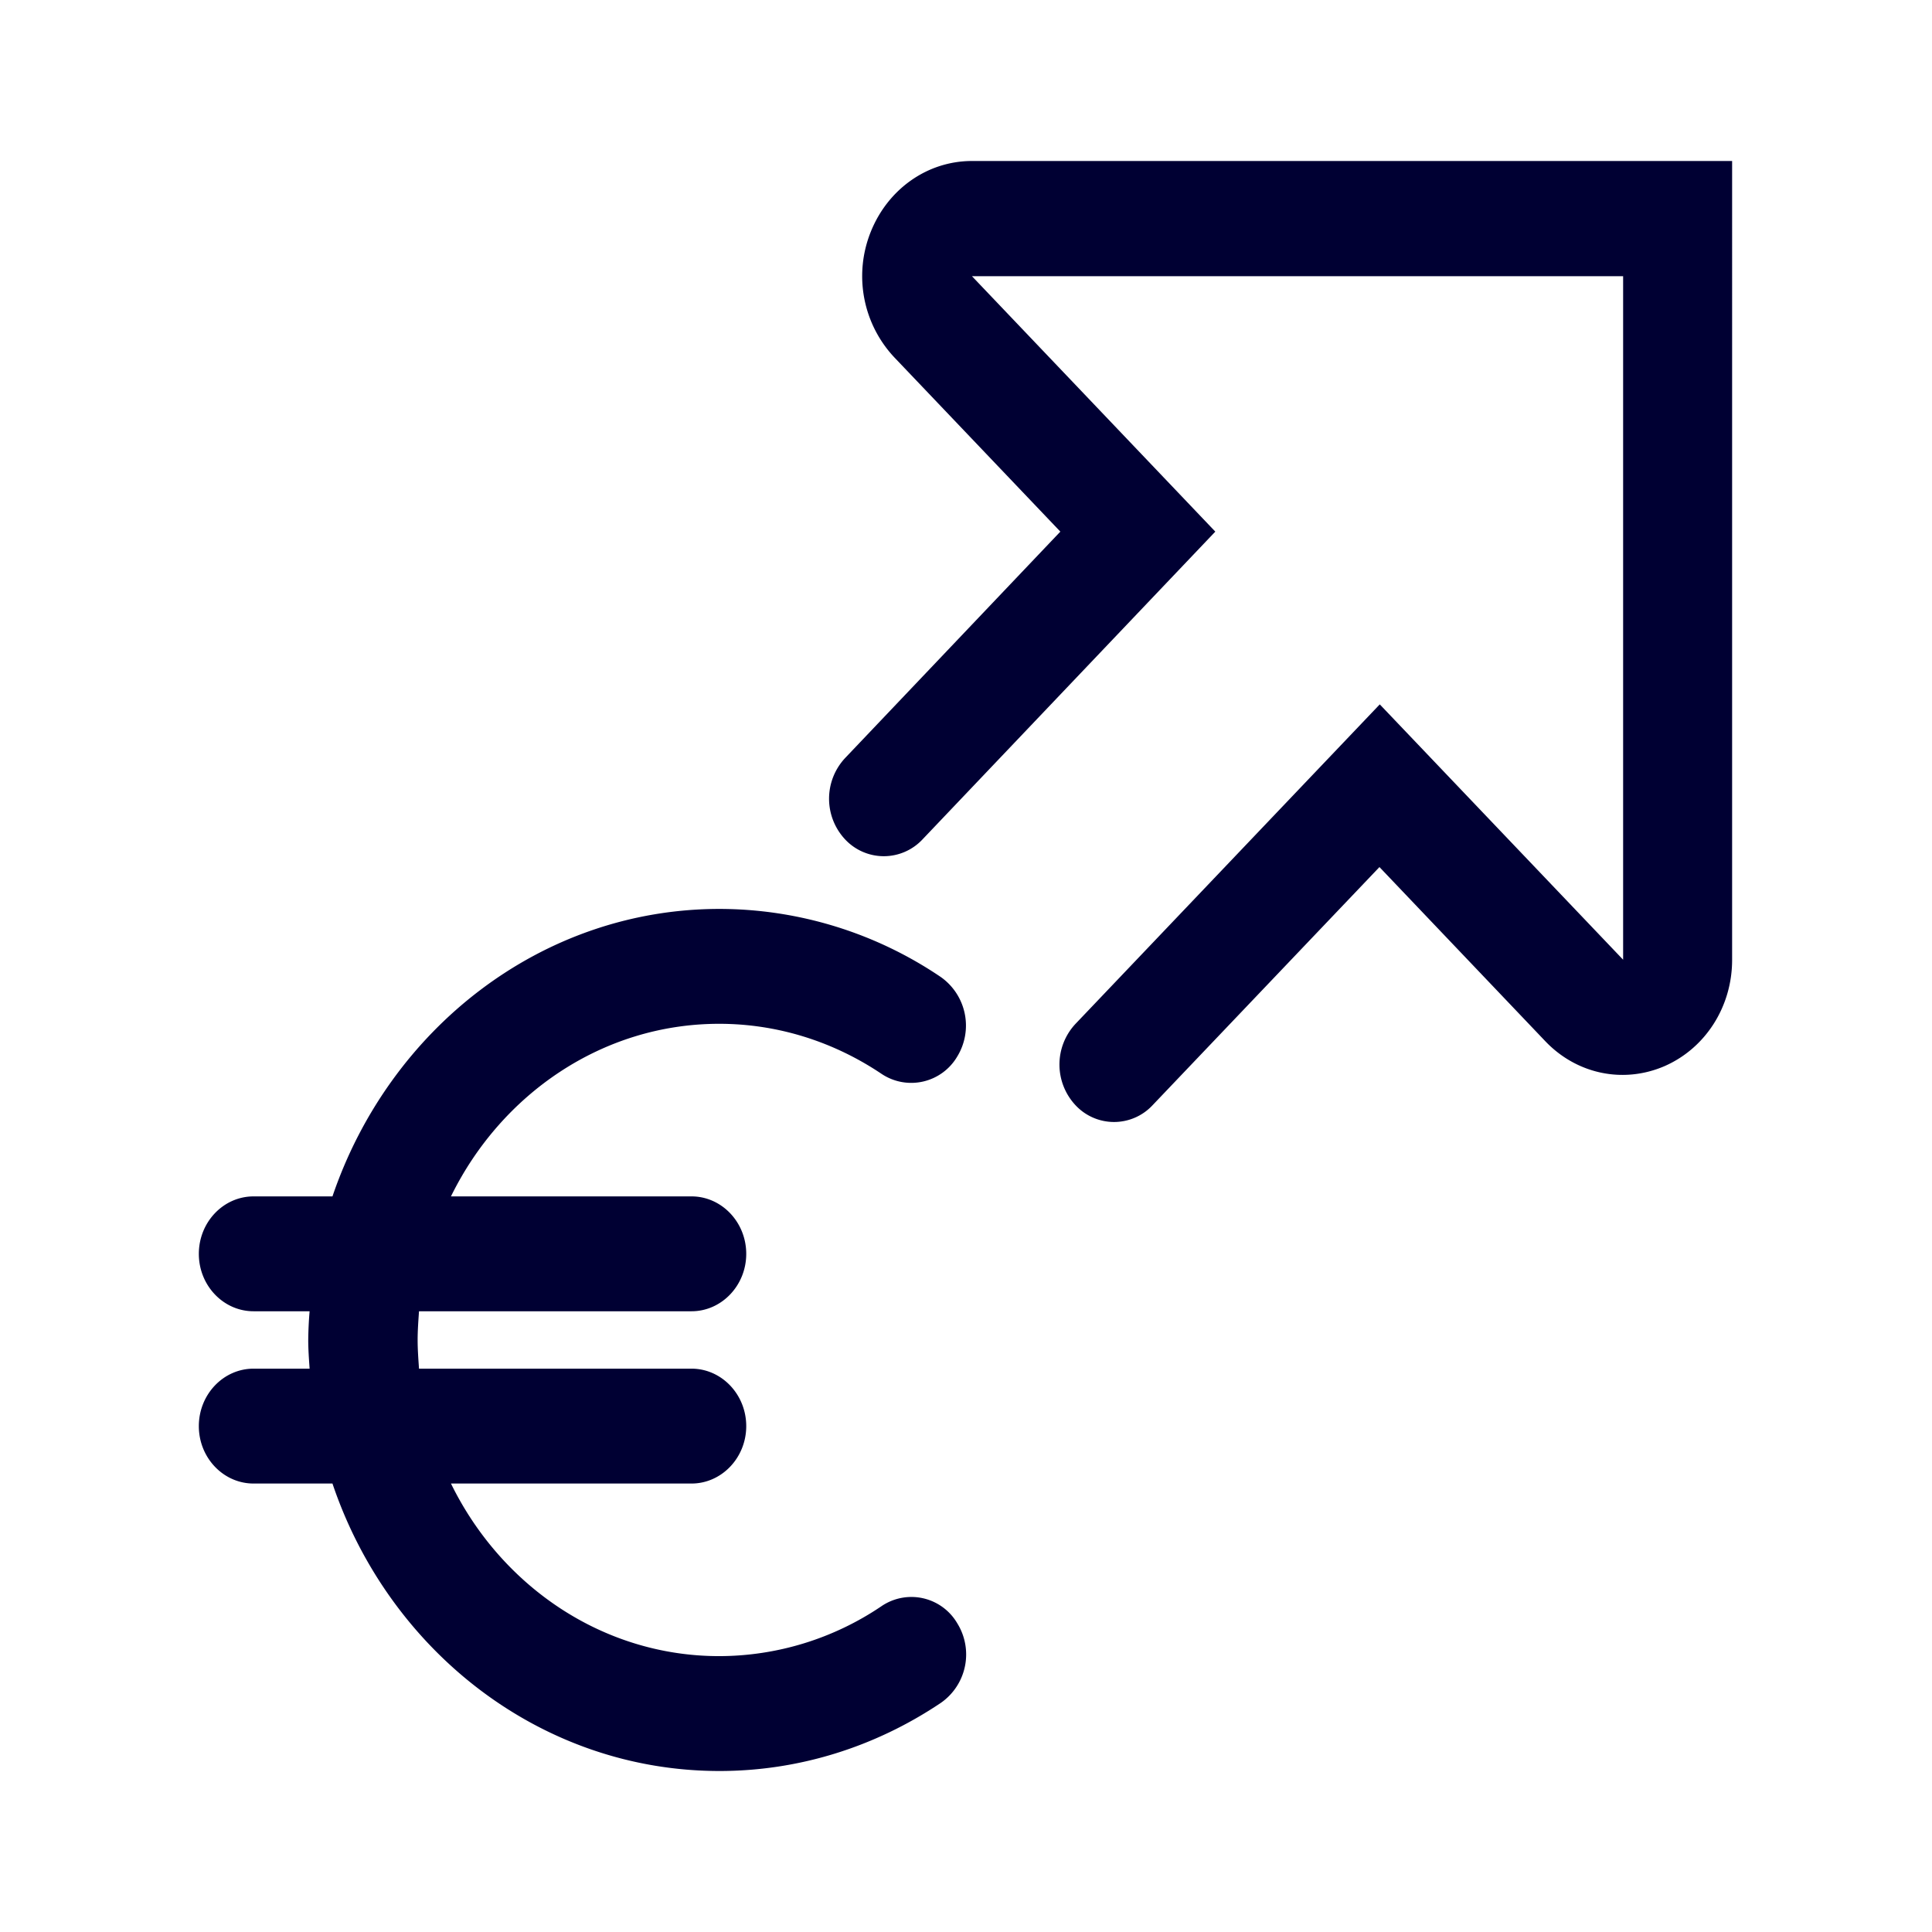 <svg xmlns="http://www.w3.org/2000/svg" width="24" height="24" fill="none"><path fill="#003" d="M12.074 2c-.553 0-1.045.348-1.258.882a1.475 1.475 0 0 0 .296 1.56l2.06 2.162-2.674 2.813a.74.74 0 0 0 0 1.01.658.658 0 0 0 .962 0l3.637-3.823-3.023-3.173h8.089v8.491L17.14 8.75l-3.78 3.969a.74.74 0 0 0 0 1.01.654.654 0 0 0 .958 0l2.818-2.958 2.06 2.163c.392.411.971.53 1.481.31.51-.223.84-.74.84-1.32V2zM8.934 12.718c.714 0 1.411.215 2.017.622a.663.663 0 0 0 .94-.215.738.738 0 0 0-.204-.988 4.912 4.912 0 0 0-2.749-.846c-2.217 0-4.103 1.495-4.808 3.571h-.98c-.375 0-.68.32-.68.714 0 .393.305.713.68.713h.696a4.888 4.888 0 0 0-.017.357c0 .119.009.237.017.356H3.15c-.375 0-.68.32-.68.714 0 .393.305.713.68.713h.98C4.83 20.505 6.717 22 8.938 22c.976 0 1.925-.293 2.749-.846a.733.733 0 0 0 .205-.988.66.66 0 0 0-.941-.214 3.606 3.606 0 0 1-2.017.621c-1.45 0-2.71-.873-3.332-2.144H8.59c.374 0 .68-.32.68-.713 0-.394-.306-.714-.68-.714H5.205c-.008-.119-.017-.237-.017-.356 0-.12.009-.238.017-.357H8.59c.374 0 .68-.32.68-.713 0-.394-.306-.714-.68-.714H5.602c.623-1.27 1.881-2.144 3.332-2.144"/></svg>